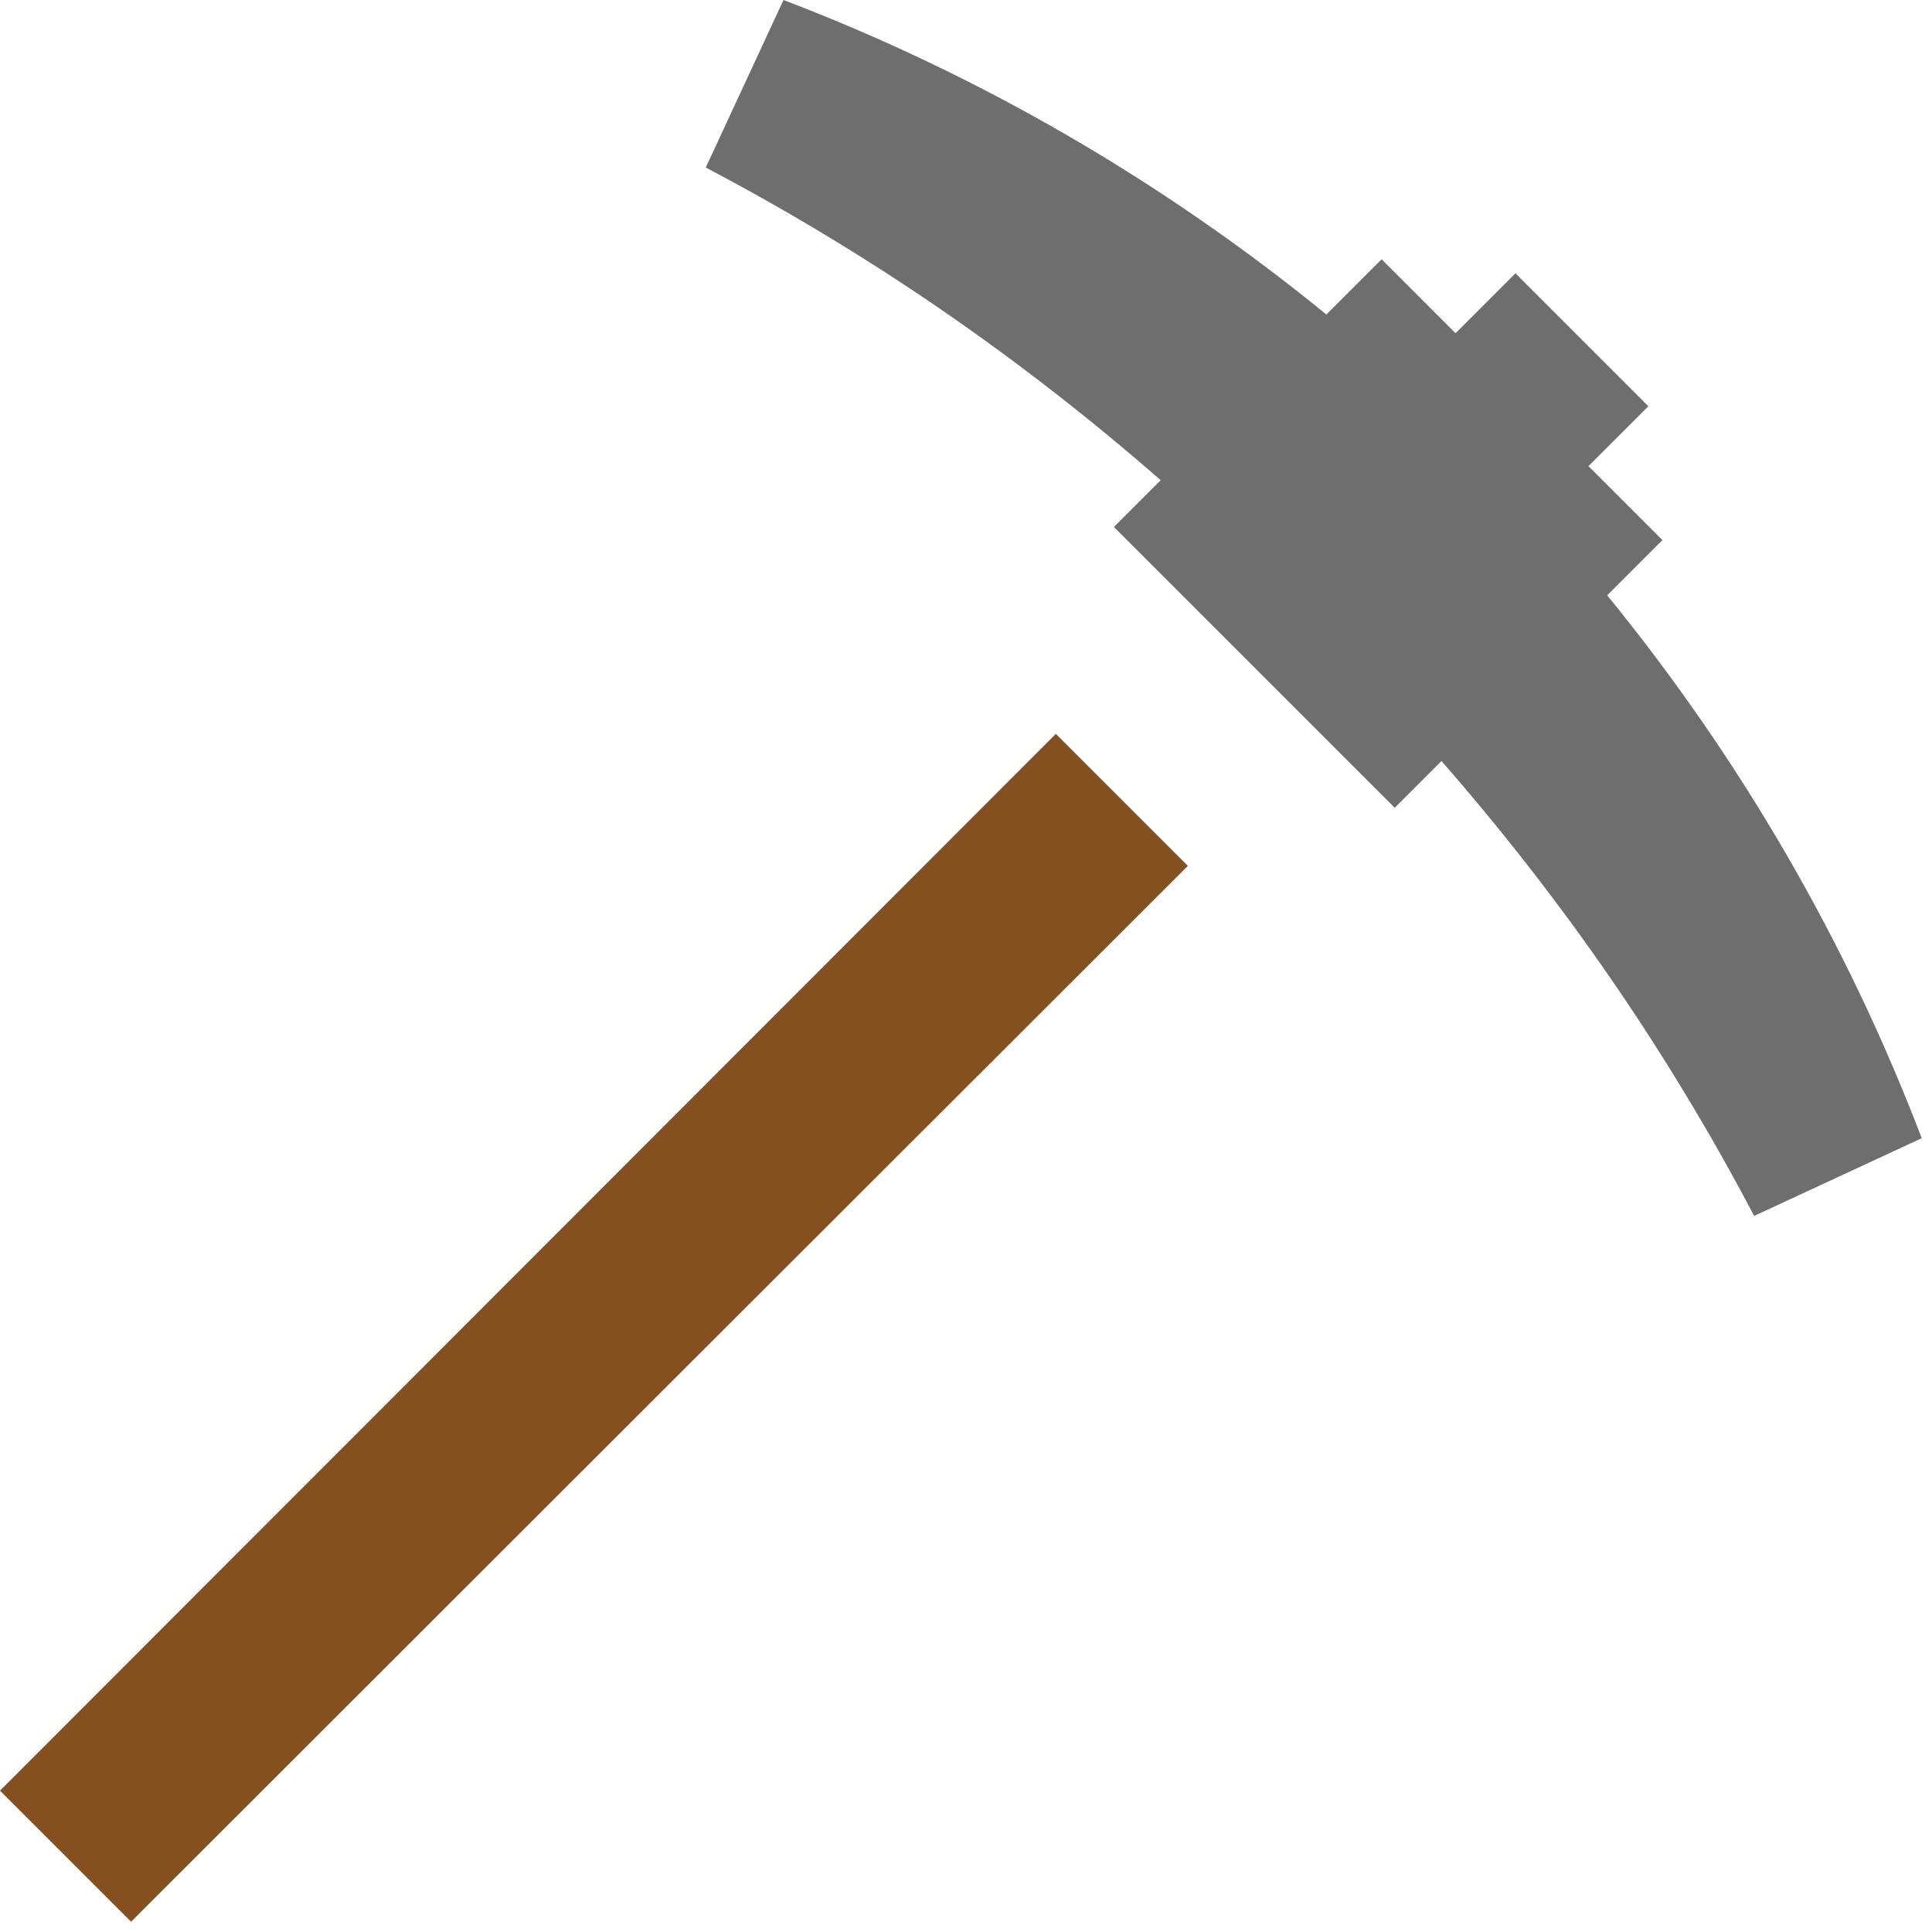 <svg width="43" height="43" viewBox="0 0 43 43" fill="none" xmlns="http://www.w3.org/2000/svg">
<path fill-rule="evenodd" clip-rule="evenodd" d="M37 12.021L35.771 13.25C38.729 16.875 41.104 20.958 42.771 25.333L39.042 27.062C37.125 23.417 34.812 20.062 32.083 16.938L31.042 17.979L24.792 11.729L25.833 10.688C22.708 7.958 19.354 5.646 15.708 3.729L17.438 0C21.812 1.667 25.896 4.042 29.521 7L30.75 5.771L32.396 7.417L33.729 6.083L36.688 9.042L35.354 10.375L37 12.021Z" fill="#6E6E6E"/>
<path d="M26.438 19.271L2.917 42.771L0 39.854L23.5 16.333L26.438 19.271Z" fill="#845020"/>
</svg>
